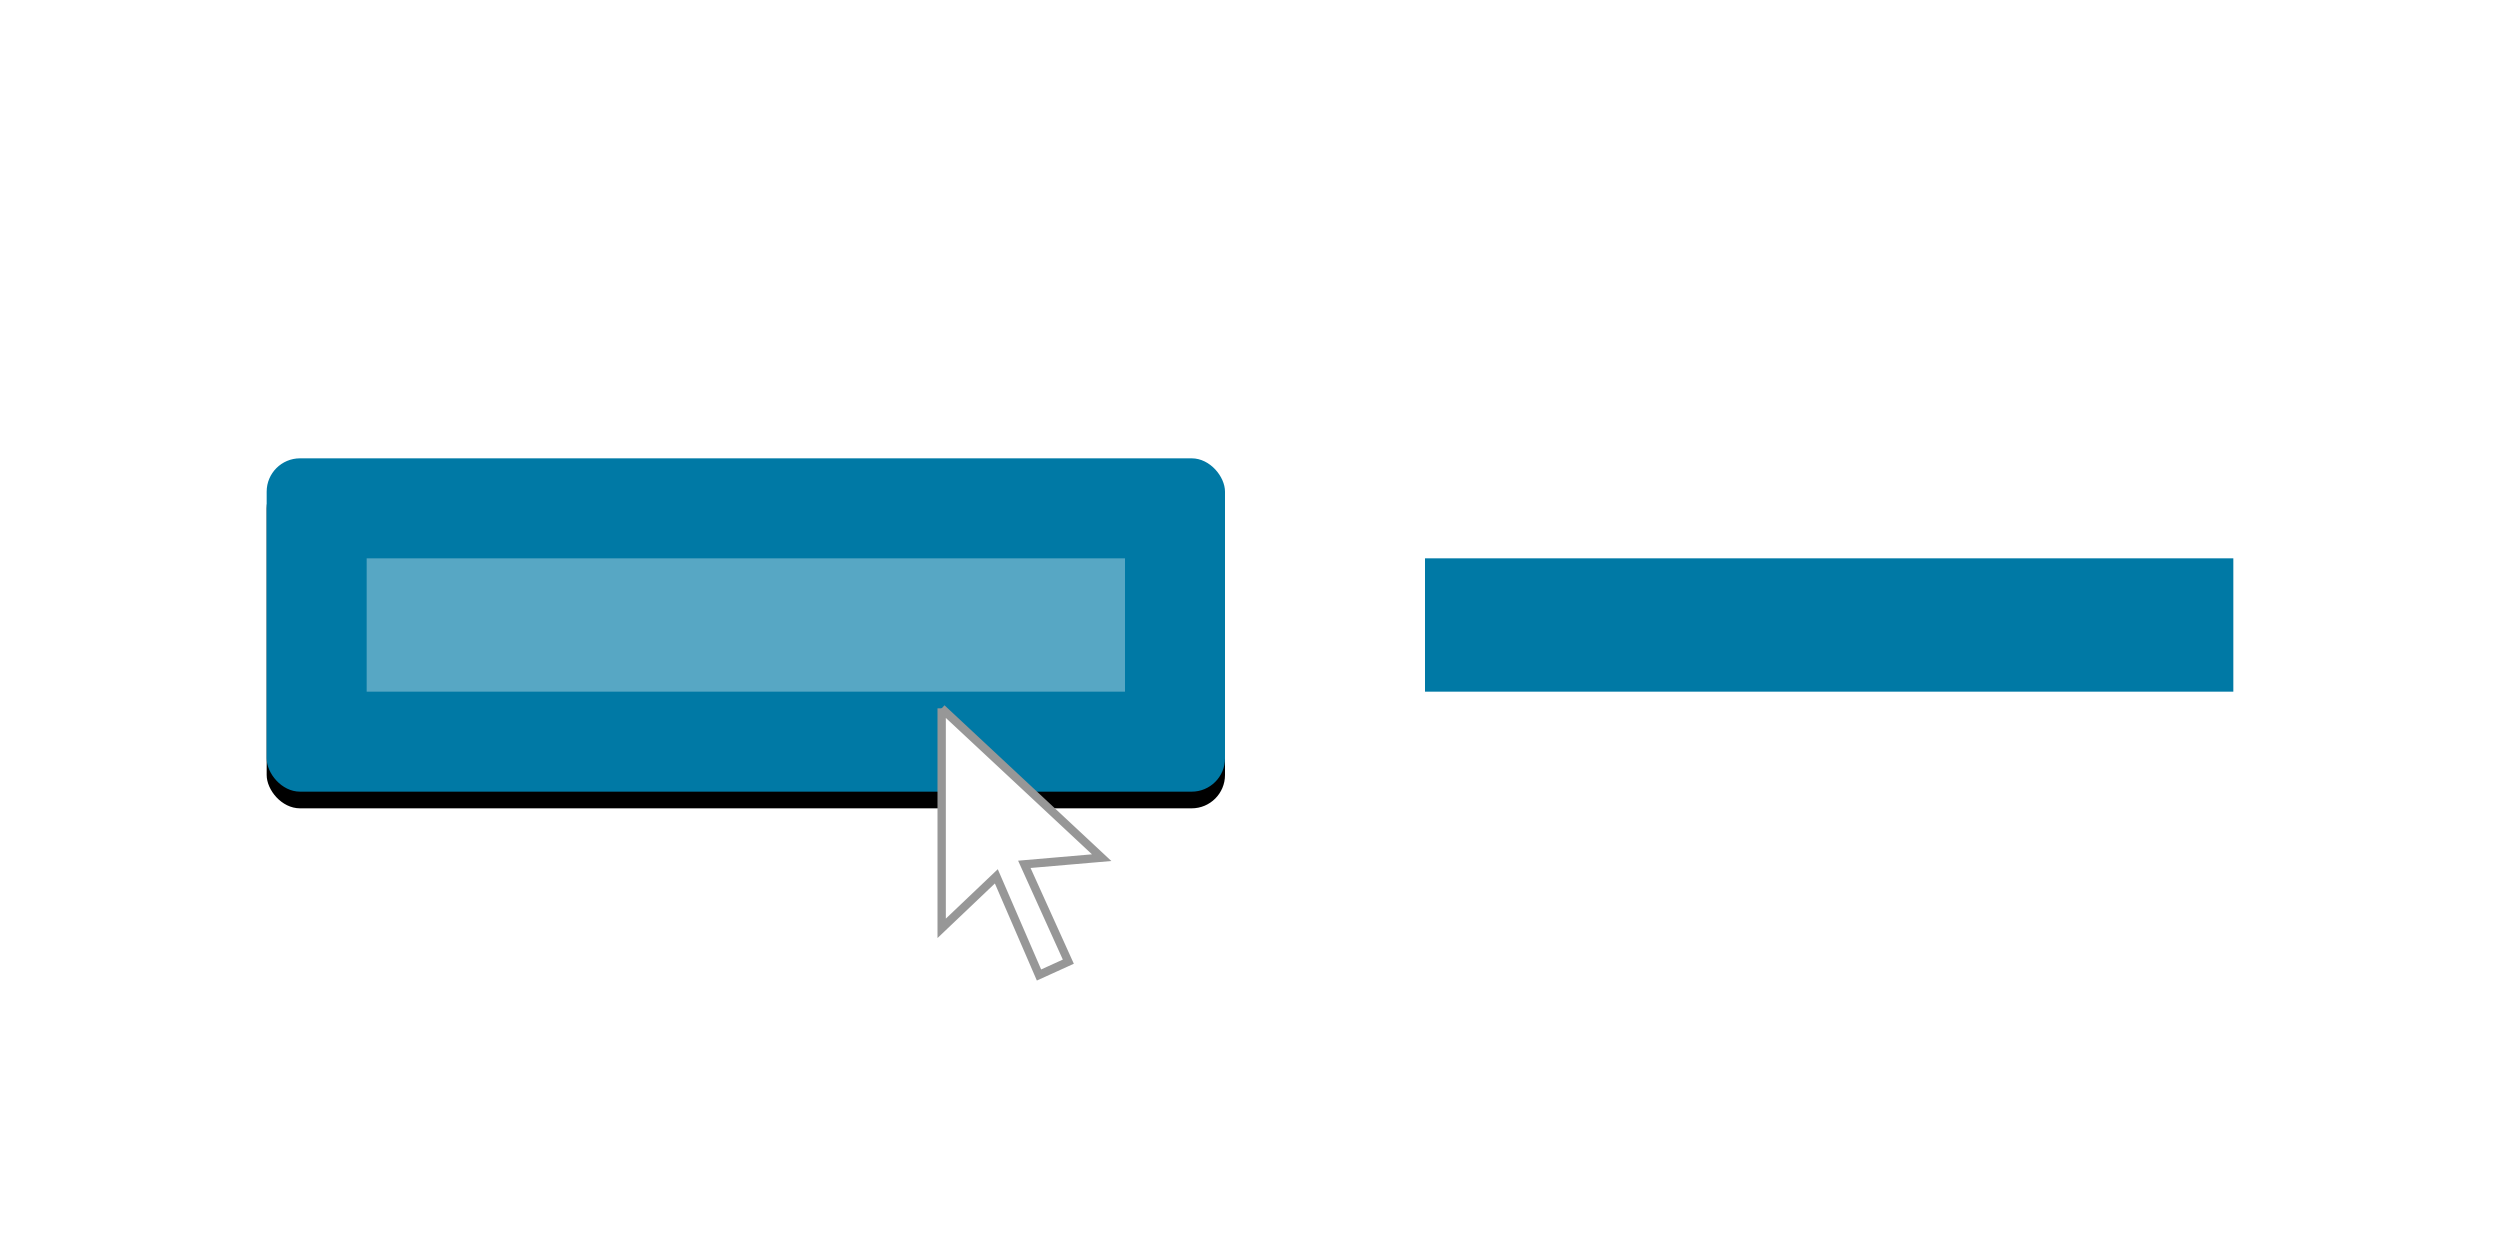 <svg xmlns="http://www.w3.org/2000/svg" xmlns:xlink="http://www.w3.org/1999/xlink" width="300" height="150" style="background:#d9d9d9" viewBox="0 0 300 150">
  <defs>
    <rect id="buttons-b" width="115" height="40" rx="4"/>
    <filter id="buttons-a" width="107%" x="-3.5%" y="-5%" filterUnits="objectBoundingBox">
      <feMorphology in="SourceAlpha" radius="1" result="shadowSpreadOuter1"/>
      <feOffset dy="2" in="shadowSpreadOuter1" result="shadowOffsetOuter1"/>
      <feGaussianBlur in="shadowOffsetOuter1" result="shadowBlurOuter1" stdDeviation="2"/>
      <feColorMatrix in="shadowBlurOuter1" values="0 0 0 0 0   0 0 0 0 0   0 0 0 0 0  0 0 0 0.2 0"/>
    </filter>
  </defs>
  <g fill="none" fill-rule="evenodd">
    <rect width="97" height="16" x="171" y="67" fill="#0079A5"/>
    <g transform="translate(32 55)">
      <use fill="#000" filter="url(#buttons-a)" xlink:href="#buttons-b"/>
      <use fill="#0079A5" xlink:href="#buttons-b"/>
      <rect width="91" height="16" x="12" y="12" fill="#FFF" opacity=".343"/>
    </g>
    <polyline fill="#FFF" fill-rule="nonzero" stroke="#979797" points="0 0 19.2 17.92 9.92 18.72 15.2 30.4 11.68 32 6.56 20.16 0 26.4 0 0" transform="translate(113 85)"/>
  </g>
</svg>
